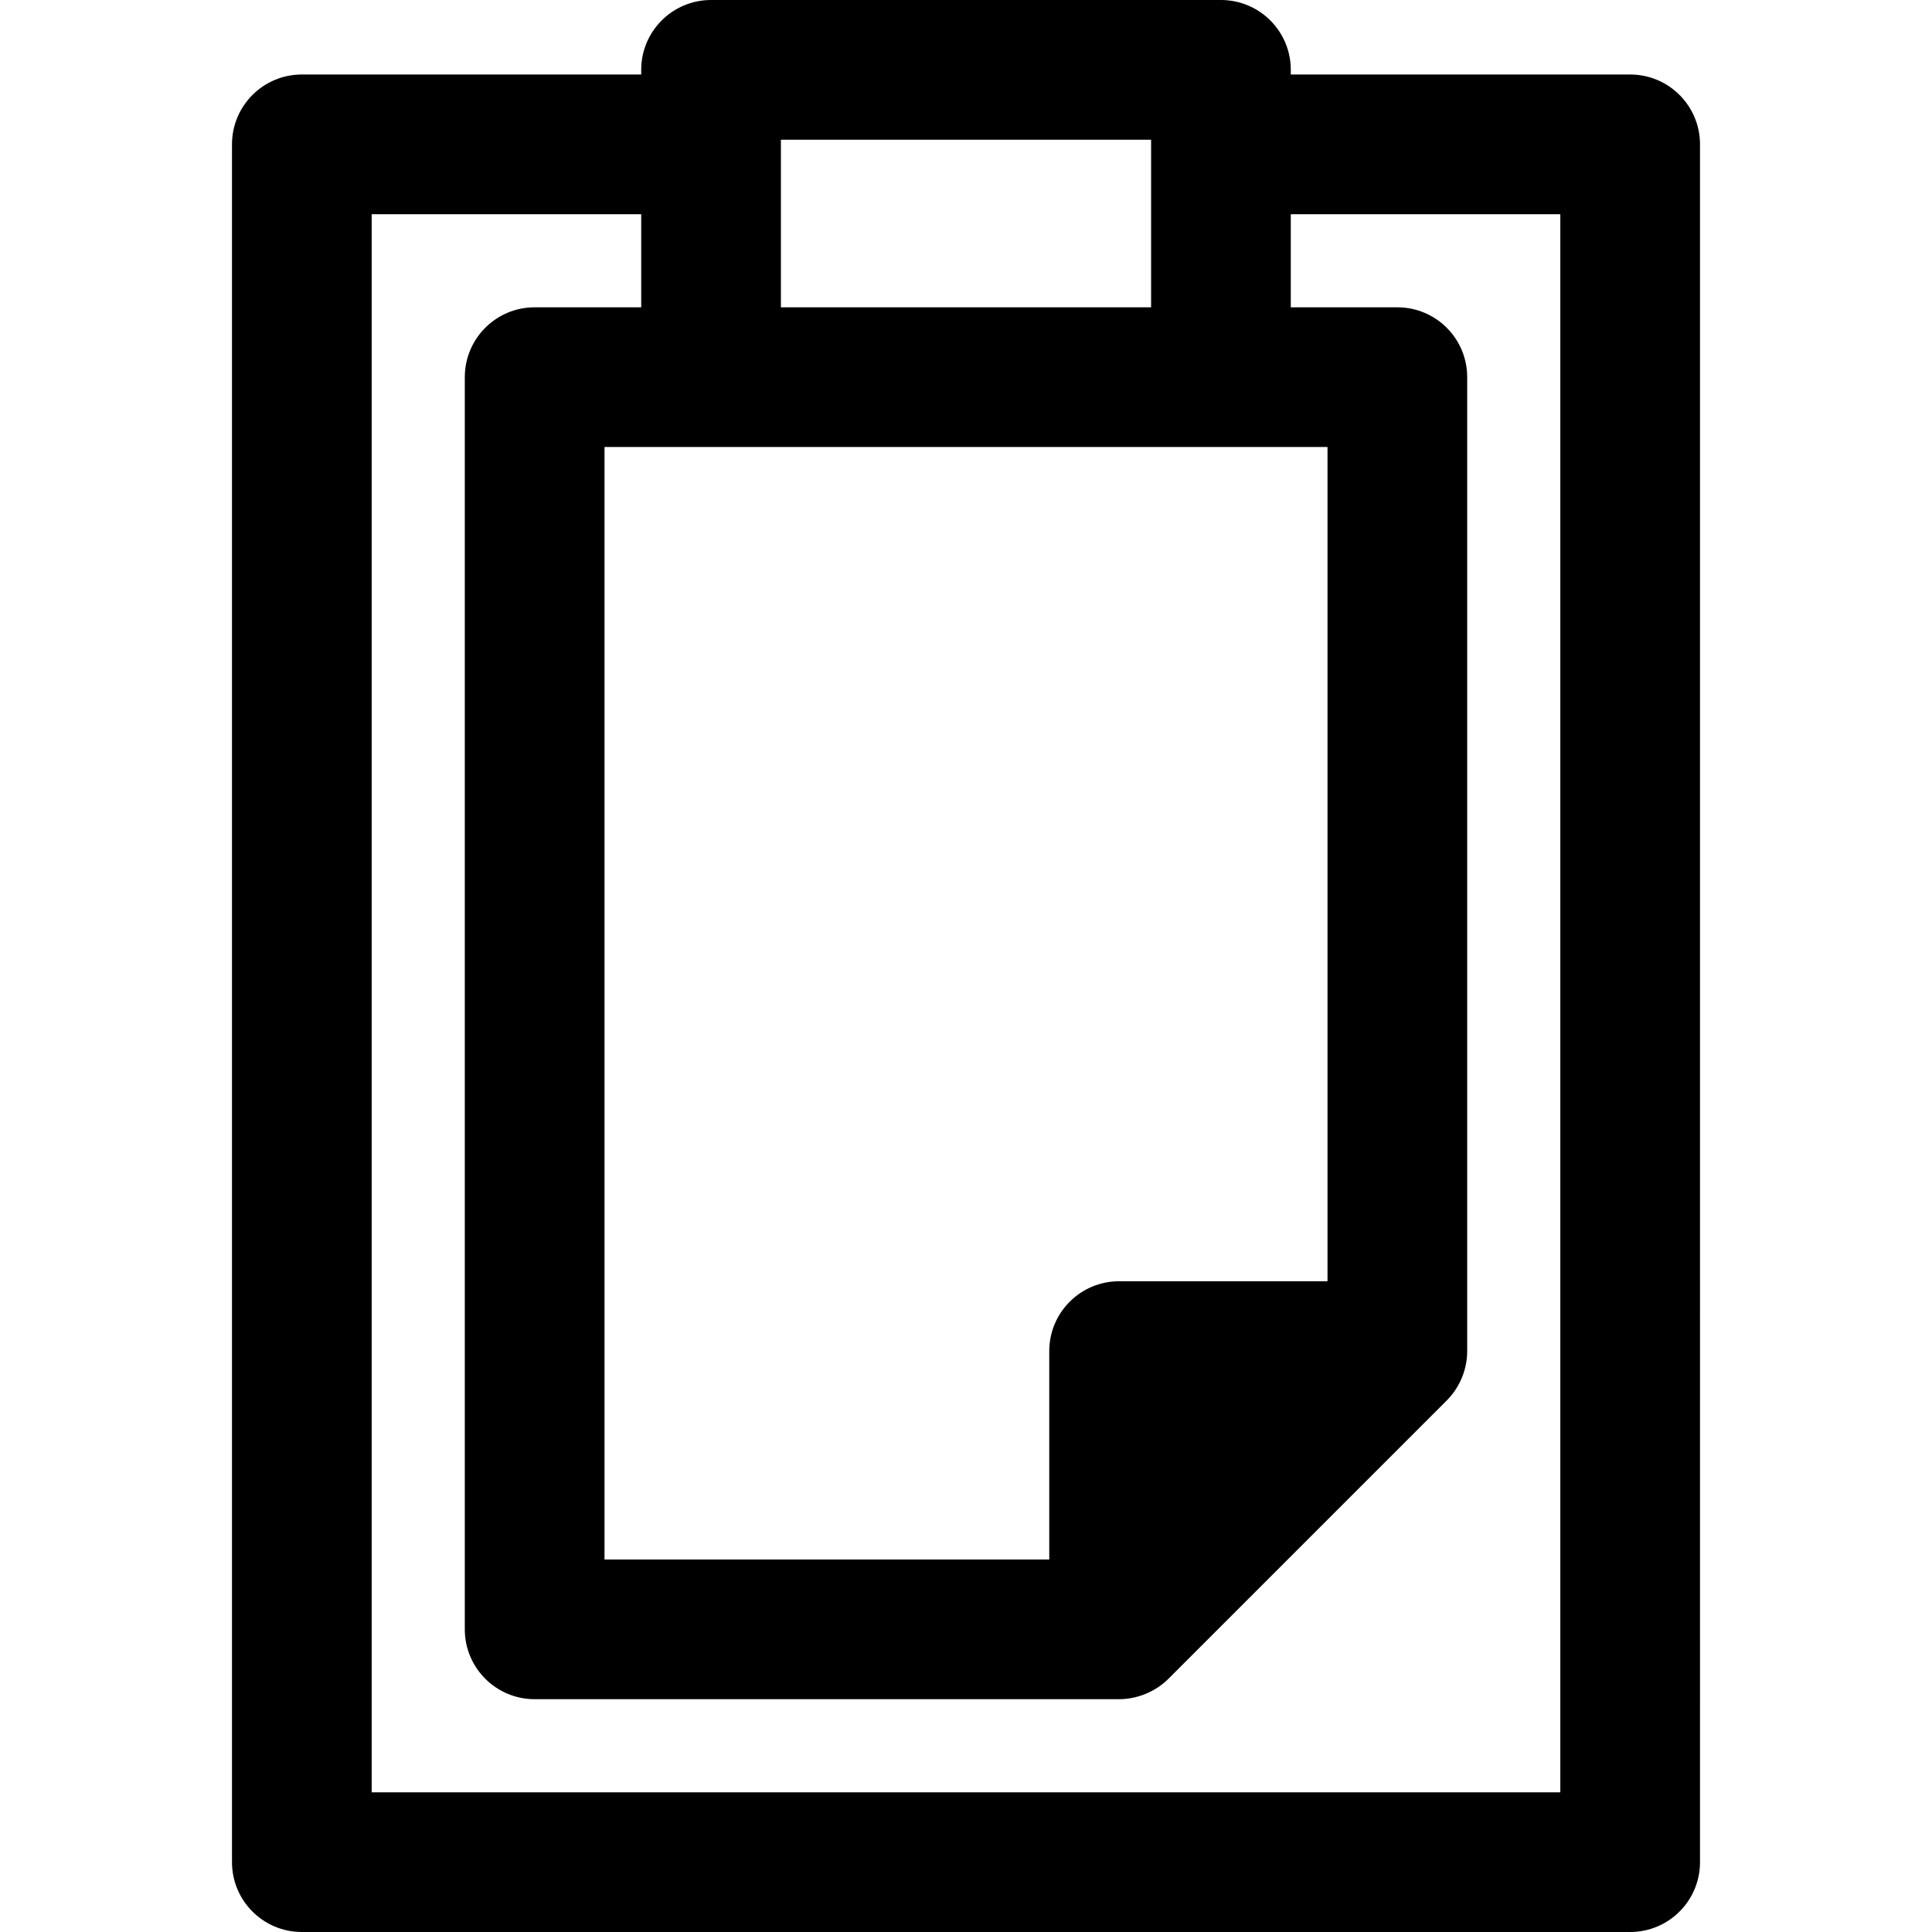 <?xml version="1.0" encoding="iso-8859-1"?>
<!-- Generator: Adobe Illustrator 19.0.0, SVG Export Plug-In . SVG Version: 6.00 Build 0)  -->
<svg version="1.1" id="Layer_1" xmlns="http://www.w3.org/2000/svg" xmlns:xlink="http://www.w3.org/1999/xlink" x="0px" y="0px"
	 viewBox="0 0 512 512" style="enable-background:new 0 0 512 512;" xml:space="preserve">
<g>
	<g>
		<path d="M432.01,19.744h-89.936V18.51c0-10.223-8.288-18.51-18.51-18.51H188.437c-10.223,0-18.51,8.288-18.51,18.51v1.234H79.99
			c-10.223,0-18.511,8.288-18.511,18.51V493.49c0,10.223,8.288,18.51,18.511,18.51h352.02c10.223,0,18.51-8.288,18.51-18.51V38.255
			C450.52,28.032,442.233,19.744,432.01,19.744z M206.947,38.255v-1.234h98.106v1.234v43.186h-98.106V38.255z M351.803,118.462
			v221.083h-0.001h-55.227c-10.223,0-18.51,8.288-18.51,18.51v55.227H160.2v-294.82
			C163.197,118.462,345.572,118.462,351.803,118.462z M413.5,474.979L413.5,474.979H98.5V56.765h71.426v24.676h-28.238
			c-10.223,0-18.51,8.288-18.51,18.51v331.841c0,10.223,8.288,18.51,18.51,18.51h154.871c0.004,0,0.007,0,0.011,0
			c4.565,0,9.487-1.817,13.093-5.422c14.136-14.136,59.535-59.535,73.737-73.737c3.338-3.341,5.422-8.057,5.422-13.089V99.952
			c0-10.223-8.288-18.51-18.51-18.51h-28.238V56.765H413.5V474.979z"/>
	</g>
</g>
<g>
</g>
<g>
</g>
<g>
</g>
<g>
</g>
<g>
</g>
<g>
</g>
<g>
</g>
<g>
</g>
<g>
</g>
<g>
</g>
<g>
</g>
<g>
</g>
<g>
</g>
<g>
</g>
<g>
</g>
</svg>
